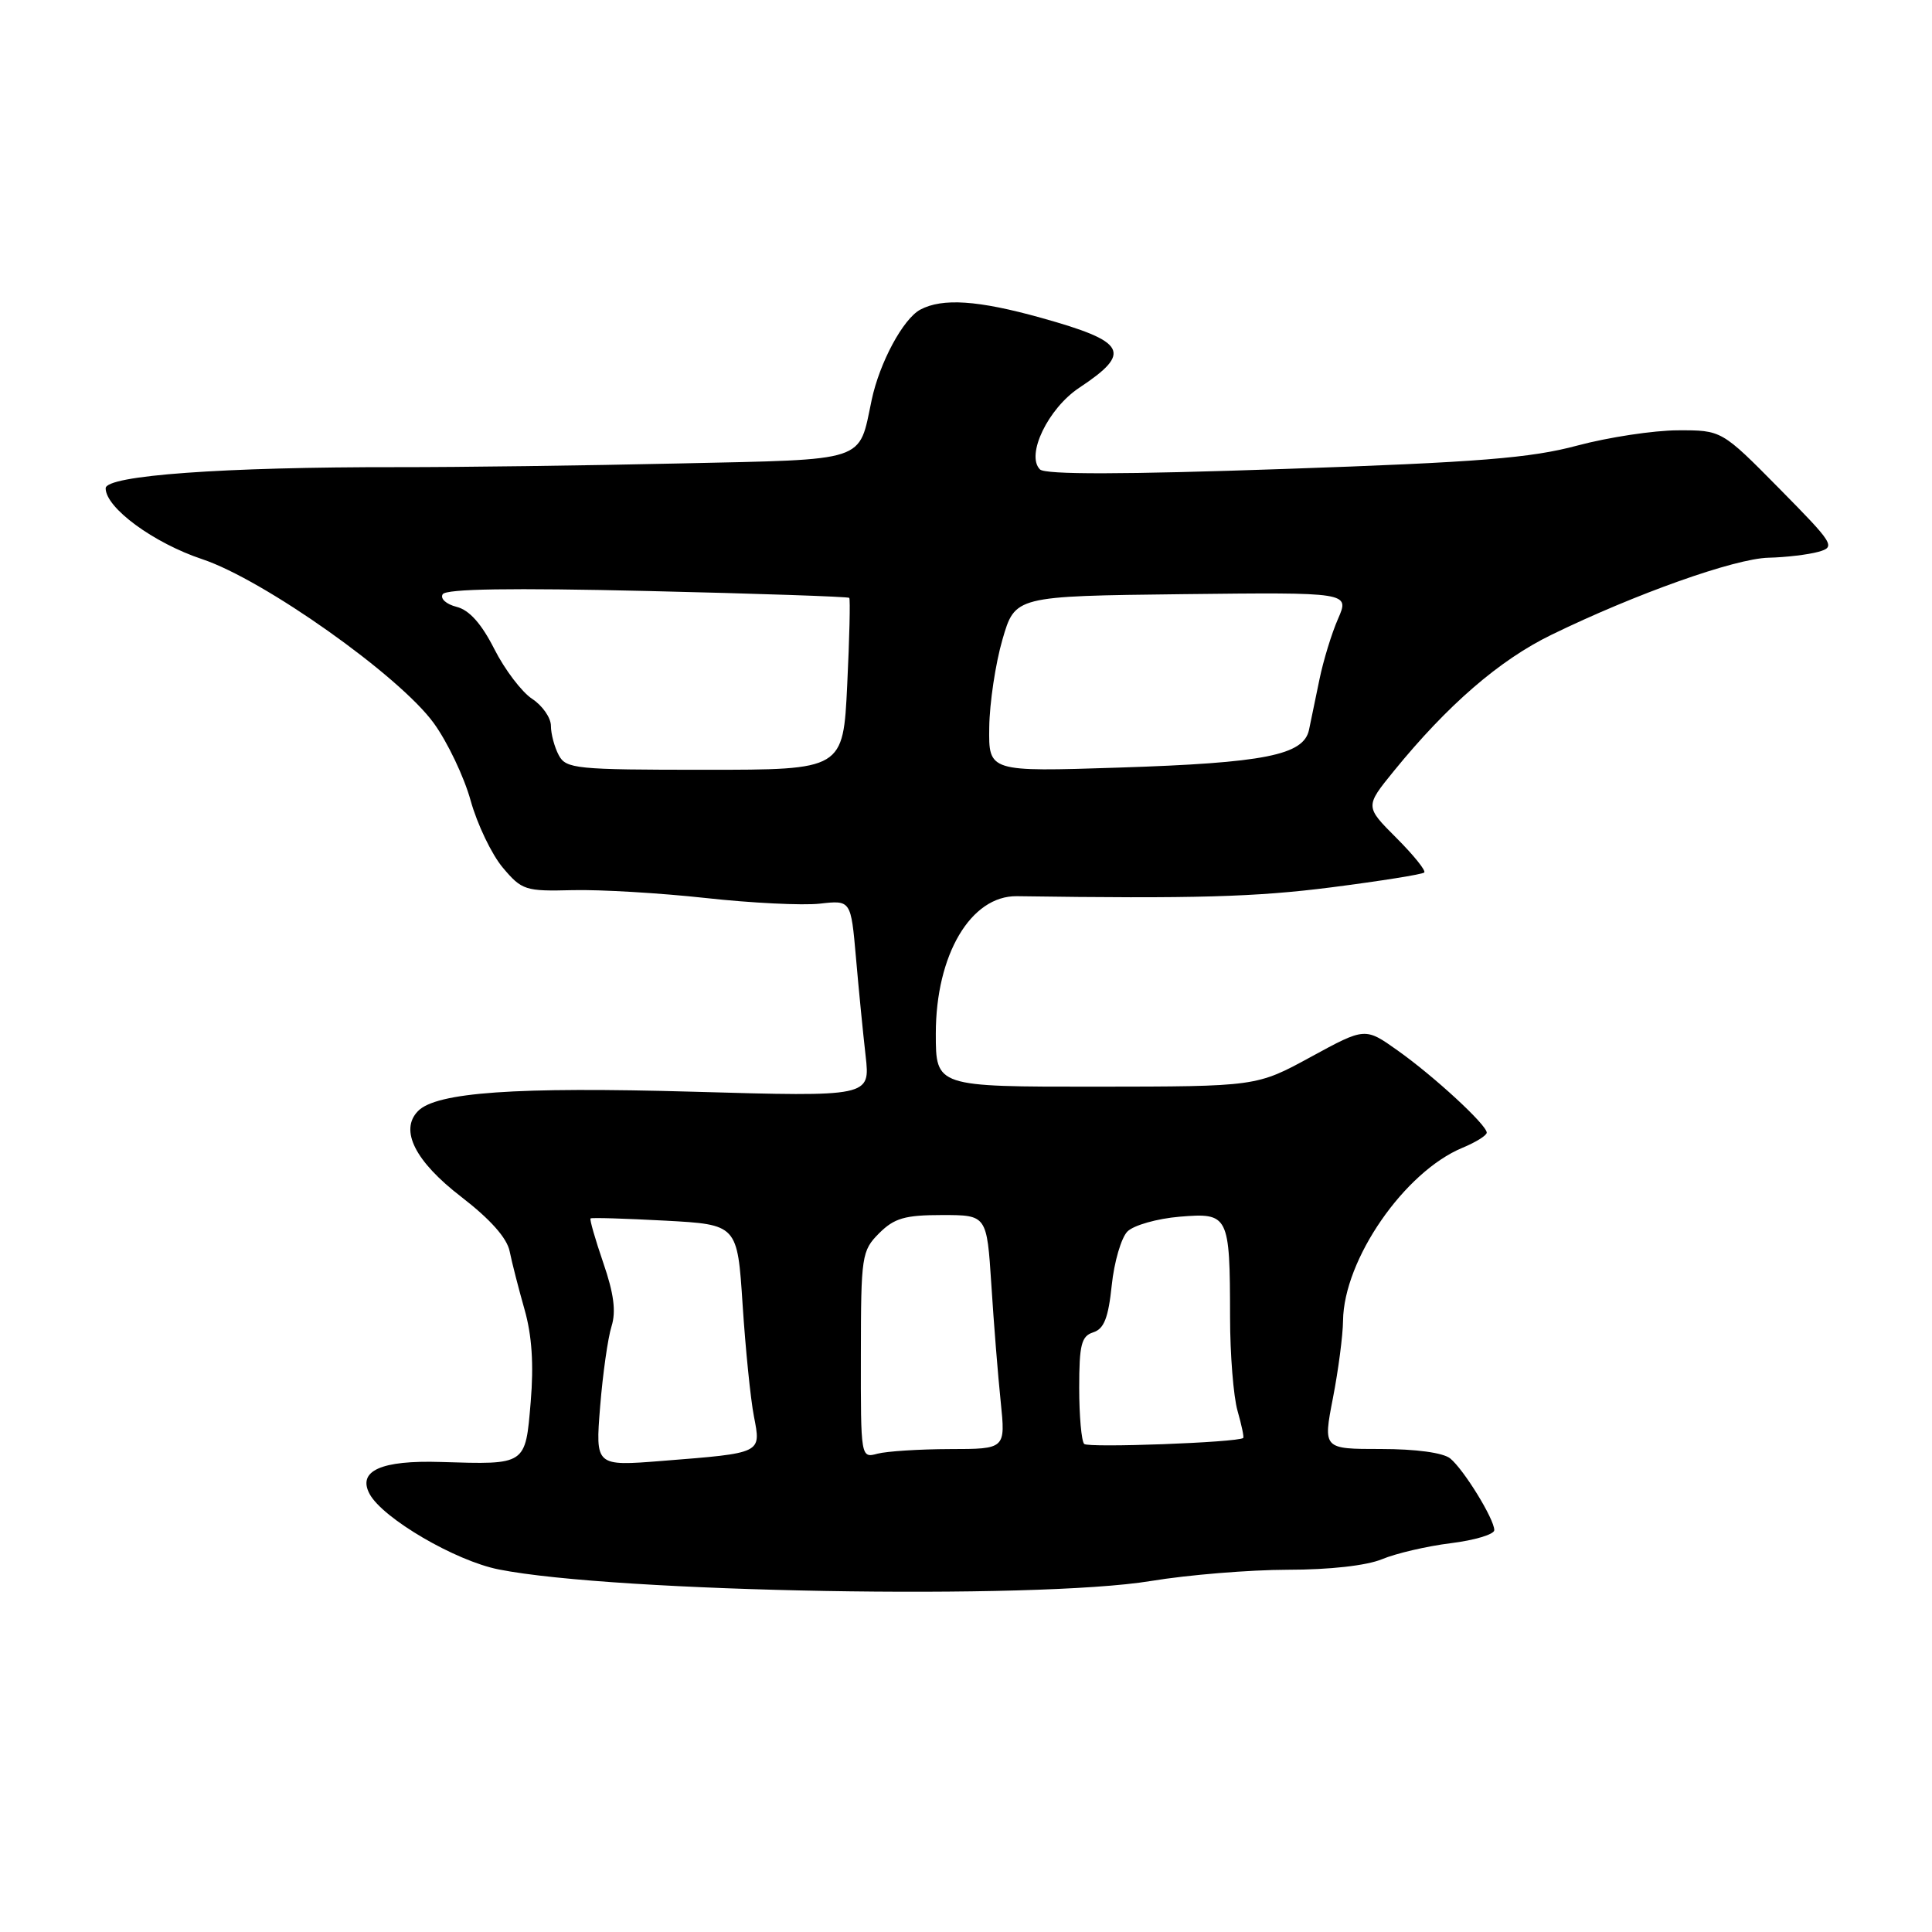 <?xml version="1.0" encoding="UTF-8" standalone="no"?>
<!DOCTYPE svg PUBLIC "-//W3C//DTD SVG 1.1//EN" "http://www.w3.org/Graphics/SVG/1.1/DTD/svg11.dtd" >
<svg xmlns="http://www.w3.org/2000/svg" xmlns:xlink="http://www.w3.org/1999/xlink" version="1.1" viewBox="0 0 256 256">
 <g >
 <path fill="currentColor"
d=" M 152.50 209.49 C 157.45 208.67 165.61 208.01 170.63 208.00 C 176.18 208.00 181.08 207.45 183.13 206.60 C 184.98 205.83 189.09 204.87 192.25 204.48 C 195.41 204.09 198.00 203.31 198.00 202.75 C 198.00 201.28 193.96 194.72 192.16 193.25 C 191.22 192.49 187.60 192.00 182.97 192.00 C 175.31 192.00 175.31 192.00 176.62 185.25 C 177.34 181.54 177.94 176.93 177.96 175.00 C 178.05 166.91 186.09 155.27 193.80 152.08 C 195.56 151.35 197.00 150.45 197.00 150.08 C 197.00 149.05 190.03 142.62 185.19 139.19 C 180.88 136.13 180.88 136.13 173.69 140.05 C 166.50 143.97 166.50 143.97 145.25 143.99 C 124.00 144.00 124.00 144.00 124.00 136.96 C 124.00 126.52 128.63 118.67 134.74 118.75 C 158.35 119.09 166.35 118.86 176.39 117.58 C 182.92 116.74 188.47 115.86 188.72 115.61 C 188.97 115.37 187.30 113.30 185.02 111.02 C 180.87 106.87 180.87 106.87 184.68 102.18 C 191.81 93.42 198.68 87.47 205.56 84.12 C 216.72 78.68 229.87 74.01 234.34 73.90 C 236.63 73.85 239.60 73.49 240.94 73.12 C 243.26 72.47 243.03 72.10 235.75 64.72 C 228.13 57.00 228.13 57.00 222.31 57.02 C 219.12 57.03 213.12 57.94 209.00 59.04 C 202.82 60.70 195.98 61.25 170.16 62.14 C 148.86 62.88 138.50 62.90 137.80 62.20 C 135.90 60.30 138.88 54.11 143.02 51.37 C 150.07 46.70 149.28 45.27 137.94 42.11 C 129.59 39.78 124.87 39.47 121.94 41.03 C 119.67 42.25 116.55 48.04 115.50 53.00 C 113.74 61.33 115.19 60.85 89.99 61.41 C 77.62 61.69 60.85 61.91 52.72 61.90 C 29.57 61.87 14.00 63.00 14.00 64.70 C 14.00 67.29 20.35 71.95 26.81 74.10 C 34.96 76.82 52.90 89.52 57.47 95.81 C 59.29 98.31 61.49 102.93 62.36 106.07 C 63.23 109.21 65.15 113.21 66.61 114.95 C 69.15 117.97 69.61 118.11 75.89 117.95 C 79.53 117.86 87.45 118.33 93.50 118.99 C 99.55 119.66 106.36 119.99 108.62 119.74 C 112.75 119.27 112.75 119.27 113.42 126.89 C 113.78 131.07 114.36 136.94 114.70 139.91 C 115.31 145.33 115.31 145.33 91.91 144.66 C 68.33 143.99 57.80 144.73 55.38 147.23 C 52.92 149.76 55.01 153.89 61.12 158.59 C 64.96 161.55 67.18 164.04 67.53 165.80 C 67.83 167.29 68.72 170.75 69.50 173.50 C 70.48 176.93 70.74 180.78 70.32 185.77 C 69.61 194.18 69.77 194.07 58.41 193.72 C 50.50 193.47 47.34 194.89 48.97 197.95 C 50.71 201.19 60.33 206.82 66.09 207.96 C 81.42 211.01 137.22 212.00 152.50 209.49 Z  M 79.52 186.39 C 79.87 182.05 80.55 177.26 81.03 175.75 C 81.65 173.78 81.34 171.40 79.94 167.34 C 78.87 164.22 78.11 161.57 78.25 161.45 C 78.39 161.32 82.82 161.46 88.11 161.74 C 97.71 162.26 97.71 162.26 98.40 172.88 C 98.78 178.72 99.45 185.38 99.90 187.68 C 100.85 192.62 101.07 192.52 87.70 193.58 C 78.89 194.28 78.89 194.28 79.52 186.39 Z  M 114.07 179.52 C 114.08 166.39 114.18 165.73 116.49 163.41 C 118.50 161.41 119.90 161.00 124.84 161.00 C 130.76 161.00 130.76 161.00 131.36 170.25 C 131.68 175.34 132.24 182.31 132.60 185.75 C 133.24 192.00 133.24 192.00 125.87 192.01 C 121.82 192.02 117.50 192.30 116.28 192.62 C 114.06 193.22 114.05 193.19 114.07 179.52 Z  M 143.66 191.33 C 143.30 190.96 143.00 187.62 143.00 183.90 C 143.00 178.18 143.29 177.04 144.86 176.54 C 146.29 176.09 146.86 174.62 147.31 170.32 C 147.63 167.22 148.57 164.01 149.39 163.18 C 150.22 162.35 153.33 161.47 156.30 161.22 C 162.82 160.68 162.97 160.97 162.99 174.51 C 162.99 179.46 163.44 185.06 163.98 186.94 C 164.52 188.83 164.86 190.45 164.73 190.54 C 163.96 191.14 144.20 191.87 143.66 191.33 Z  M 74.04 100.07 C 73.47 99.00 73.00 97.25 73.00 96.18 C 73.00 95.11 71.88 93.50 70.51 92.60 C 69.14 91.70 66.88 88.73 65.50 86.00 C 63.79 82.63 62.18 80.83 60.50 80.41 C 59.12 80.06 58.30 79.32 58.66 78.74 C 59.10 78.02 67.74 77.89 85.79 78.31 C 100.35 78.65 112.39 79.06 112.53 79.22 C 112.68 79.37 112.56 84.56 112.26 90.75 C 111.72 102.00 111.72 102.00 93.39 102.00 C 76.30 102.00 75.00 101.87 74.04 100.07 Z  M 131.08 96.39 C 131.12 93.15 131.91 87.91 132.83 84.74 C 134.50 78.99 134.50 78.99 156.66 78.73 C 178.83 78.48 178.83 78.48 177.30 81.99 C 176.45 83.92 175.35 87.53 174.84 90.00 C 174.33 92.47 173.70 95.49 173.45 96.71 C 172.74 100.06 167.56 101.09 148.25 101.71 C 131.00 102.27 131.00 102.27 131.08 96.39 Z "/>
</g>
</svg>